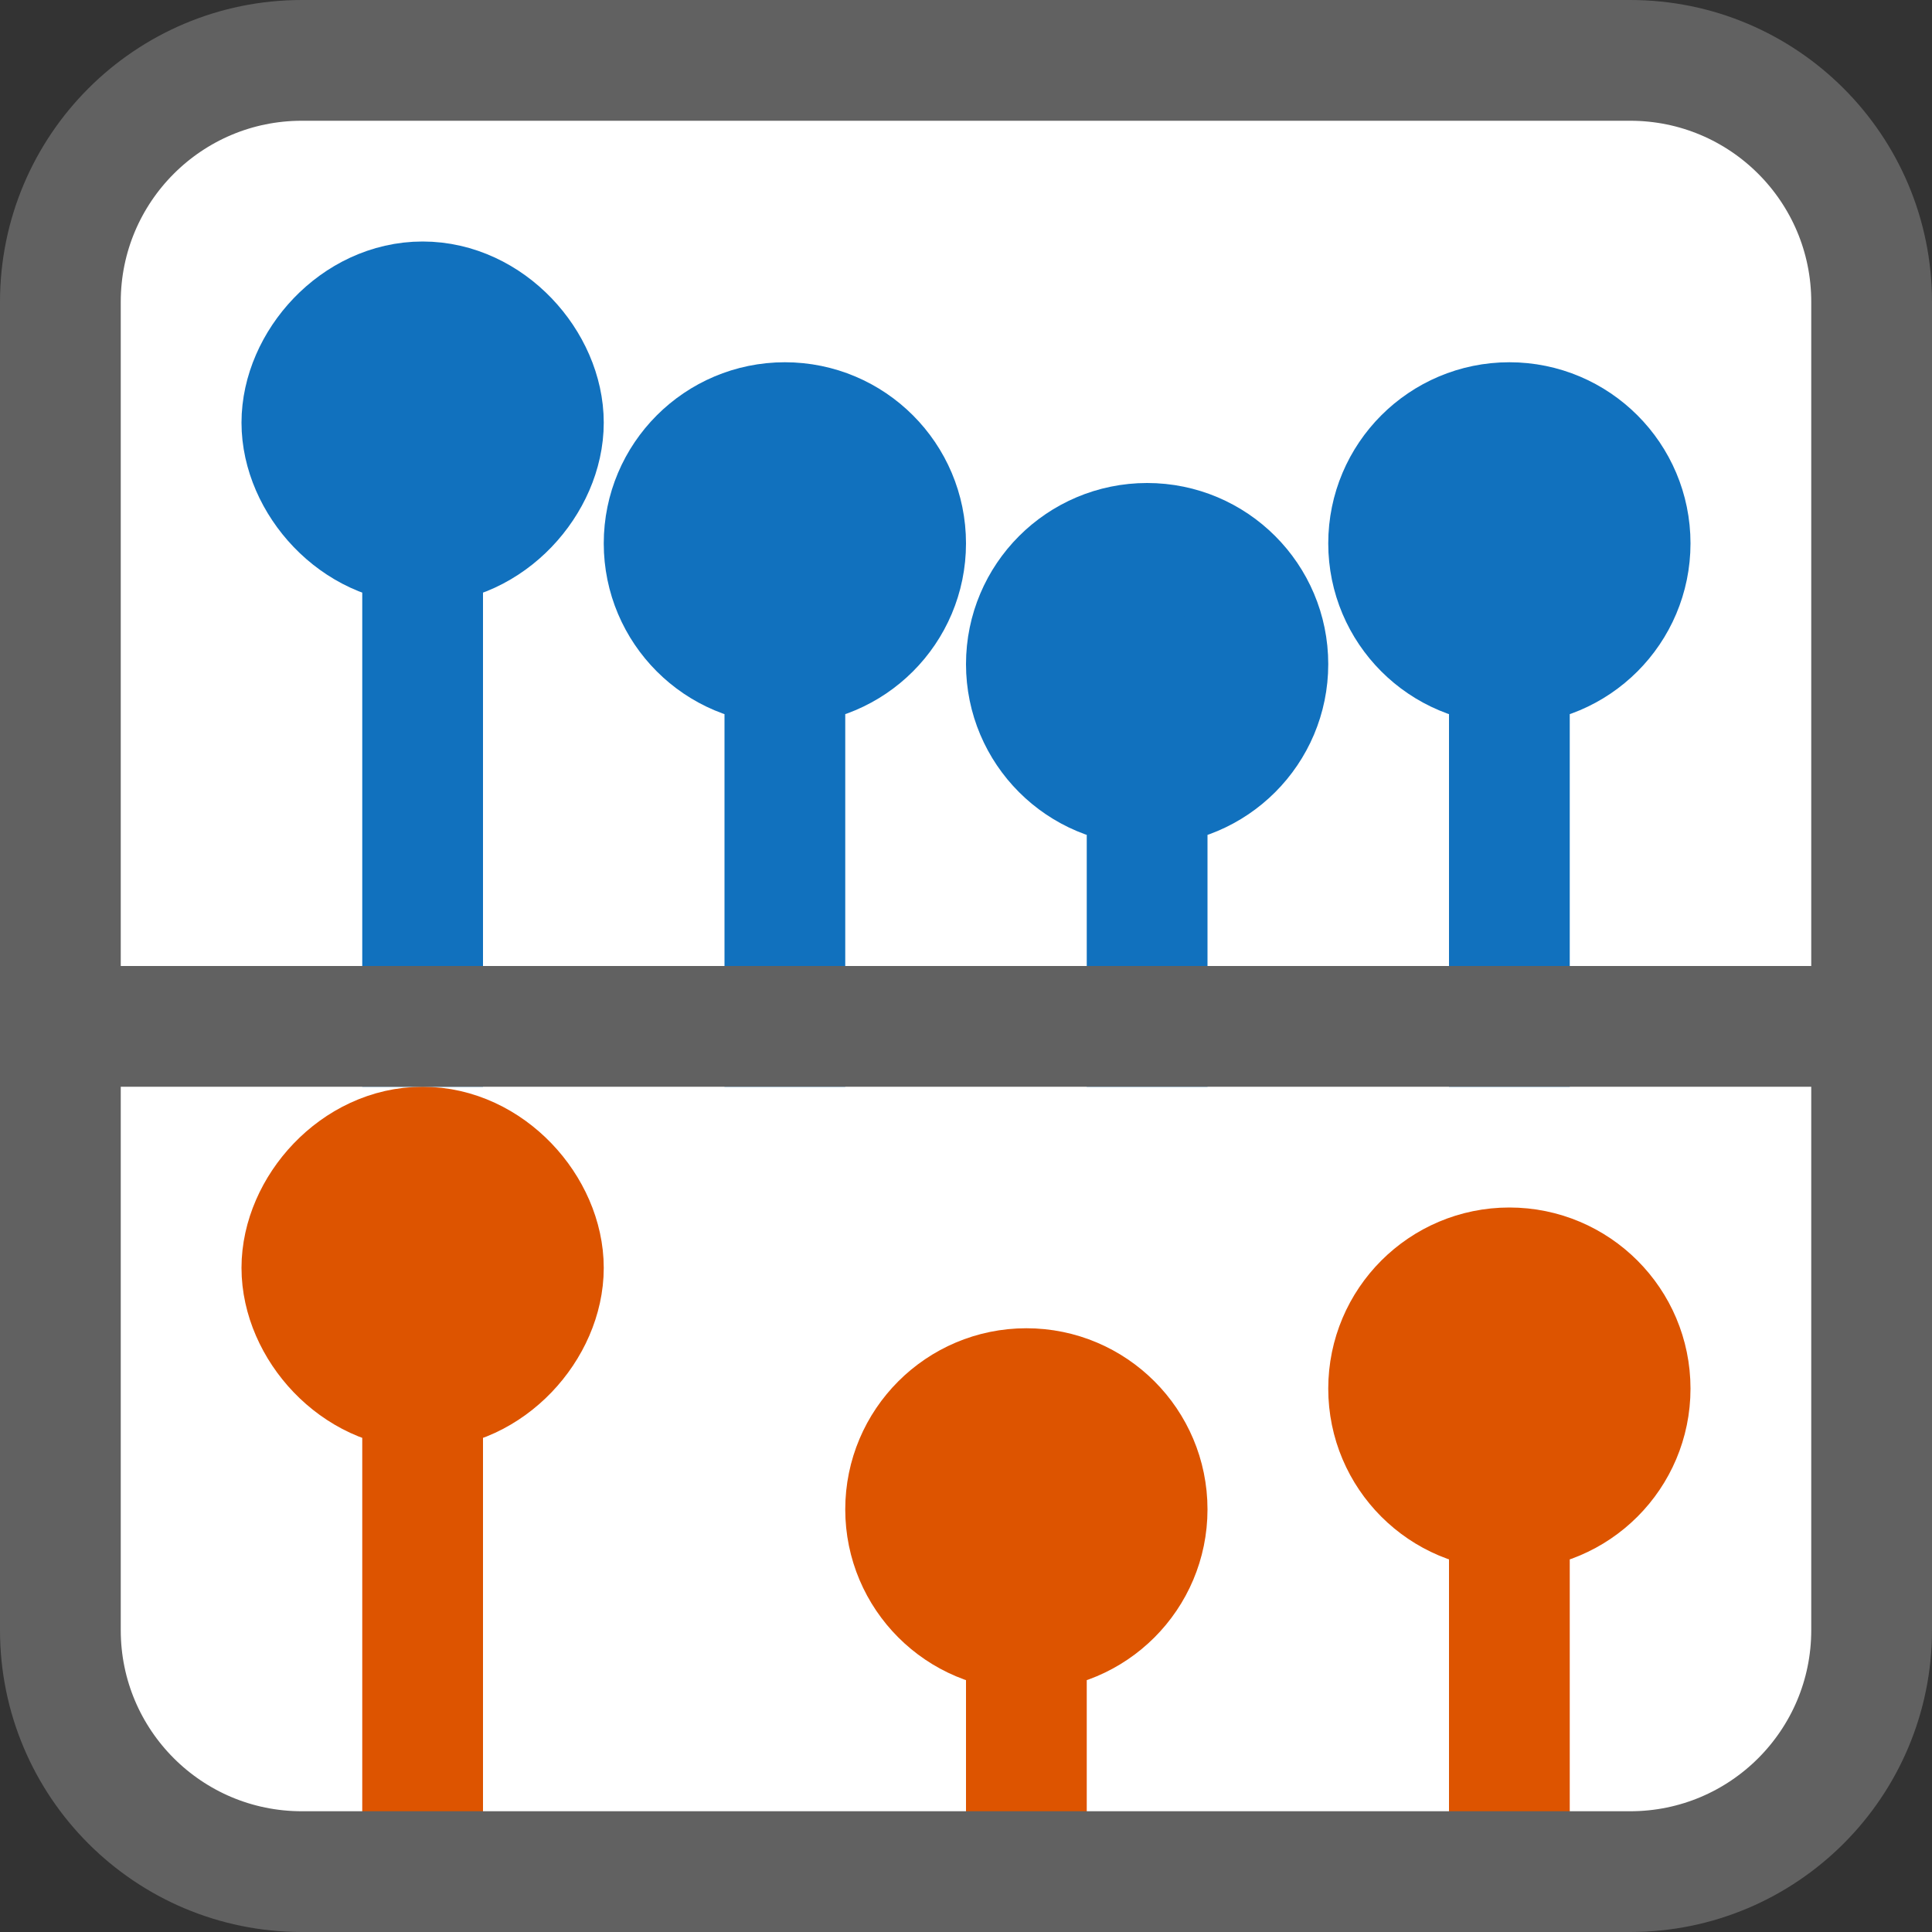 <svg width="16" height="16" viewBox="0 0 16 16" fill="none" xmlns="http://www.w3.org/2000/svg">
<rect x="0" y="0" width="16" height="16" fill="#333333" stroke="none"/>
<path d="M0.5 2.5C0.5 1.395 1.395 0.5 2.5 0.5H13.5C14.605 0.5 15.5 1.395 15.5 2.5V13.5C15.5 14.605 14.605 15.5 13.5 15.5H2.5C1.395 15.5 0.5 14.605 0.5 13.5V2.5Z" fill="#FFFFFF"/>
<path d="M7.5 4.5C7.5 5.052 7.052 5.5 6.5 5.5C5.948 5.5 5.5 5.052 5.5 4.5C5.5 3.948 5.948 3.5 6.5 3.5C7.052 3.5 7.5 3.948 7.5 4.5Z" fill="#1171BE"/>
<path d="M6.5 5.5C7.052 5.5 7.5 5.052 7.5 4.5C7.5 3.948 7.052 3.5 6.5 3.5C5.948 3.5 5.5 3.948 5.5 4.5C5.5 5.052 5.948 5.5 6.5 5.5ZM6.5 5.5V8.5" stroke="#1171BE" stroke-linecap="square" stroke-linejoin="round"/>
<path d="M4.5 3.5C4.5 3.991 4.052 4.5 3.5 4.5C2.948 4.5 2.5 3.991 2.5 3.5C2.5 3.009 2.948 2.5 3.5 2.5C4.052 2.5 4.5 3.009 4.5 3.5Z" fill="#1171BE"/>
<path d="M3.5 4.5C4.052 4.5 4.5 3.991 4.5 3.5C4.5 3.009 4.052 2.5 3.5 2.5C2.948 2.5 2.5 3.009 2.5 3.5C2.5 3.991 2.948 4.5 3.5 4.5ZM3.5 4.5V8.5" stroke="#1171BE" stroke-linecap="square" stroke-linejoin="round"/>
<path d="M10.5 5.5C10.5 6.052 10.052 6.5 9.5 6.5C8.948 6.5 8.5 6.052 8.5 5.5C8.5 4.948 8.948 4.5 9.5 4.5C10.052 4.5 10.5 4.948 10.5 5.5Z" fill="#1171BE"/>
<path d="M9.5 6.5C10.052 6.5 10.5 6.052 10.5 5.5C10.5 4.948 10.052 4.5 9.5 4.5C8.948 4.5 8.5 4.948 8.5 5.5C8.5 6.052 8.948 6.5 9.5 6.5ZM9.5 6.5V8.5" stroke="#1171BE" stroke-linecap="square" stroke-linejoin="round"/>
<path d="M13.5 4.5C13.5 5.052 13.052 5.5 12.5 5.5C11.948 5.5 11.5 5.052 11.5 4.5C11.5 3.948 11.948 3.5 12.5 3.5C13.052 3.5 13.5 3.948 13.5 4.5Z" fill="#1171BE"/>
<path d="M12.5 5.5C13.052 5.5 13.5 5.052 13.5 4.5C13.5 3.948 13.052 3.5 12.5 3.5C11.948 3.5 11.5 3.948 11.5 4.5C11.5 5.052 11.948 5.5 12.5 5.5ZM12.5 5.5V8.5" stroke="#1171BE" stroke-linecap="square" stroke-linejoin="round"/>
<path d="M4.5 10.5C4.5 10.991 4.052 11.5 3.5 11.5C2.948 11.5 2.5 10.991 2.5 10.5C2.5 10.009 2.948 9.5 3.5 9.5C4.052 9.5 4.5 10.009 4.5 10.5Z" fill="#DD5400"/>
<path d="M3.5 11.5C4.052 11.5 4.5 10.991 4.5 10.5C4.5 10.009 4.052 9.5 3.5 9.5C2.948 9.5 2.5 10.009 2.5 10.5C2.5 10.991 2.948 11.5 3.5 11.5ZM3.5 11.5V15.5" stroke="#DD5400" stroke-linecap="square"/>
<path d="M9.5 12.5C9.5 13.052 9.052 13.5 8.5 13.5C7.948 13.5 7.5 13.052 7.5 12.5C7.5 11.948 7.948 11.5 8.5 11.5C9.052 11.5 9.5 11.948 9.5 12.5Z" fill="#DD5400"/>
<path d="M8.5 13.5C9.052 13.5 9.5 13.052 9.5 12.5C9.5 11.948 9.052 11.5 8.5 11.5C7.948 11.5 7.5 11.948 7.5 12.5C7.5 13.052 7.948 13.5 8.5 13.5ZM8.5 13.5V15.5" stroke="#DD5400" stroke-linecap="square"/>
<path d="M13.5 11.5C13.5 12.052 13.052 12.5 12.5 12.5C11.948 12.5 11.5 12.052 11.5 11.5C11.5 10.948 11.948 10.5 12.5 10.5C13.052 10.5 13.5 10.948 13.5 11.5Z" fill="#DD5400"/>
<path d="M12.5 12.5C13.052 12.5 13.5 12.052 13.5 11.5C13.5 10.948 13.052 10.5 12.5 10.5C11.948 10.5 11.5 10.948 11.5 11.5C11.5 12.052 11.948 12.5 12.5 12.5ZM12.5 12.5V15.5" stroke="#DD5400" stroke-linecap="square"/>
<path d="M0.5 8.5H15.5" stroke="#616161" stroke-linecap="square"/>
<path d="M0.5 2.5C0.5 1.395 1.395 0.5 2.5 0.5H13.5C14.605 0.5 15.5 1.395 15.5 2.5V13.5C15.5 14.605 14.605 15.5 13.5 15.5H2.5C1.395 15.5 0.5 14.605 0.5 13.5V2.5Z" stroke="#616161" stroke-linejoin="round"/>
</svg>
